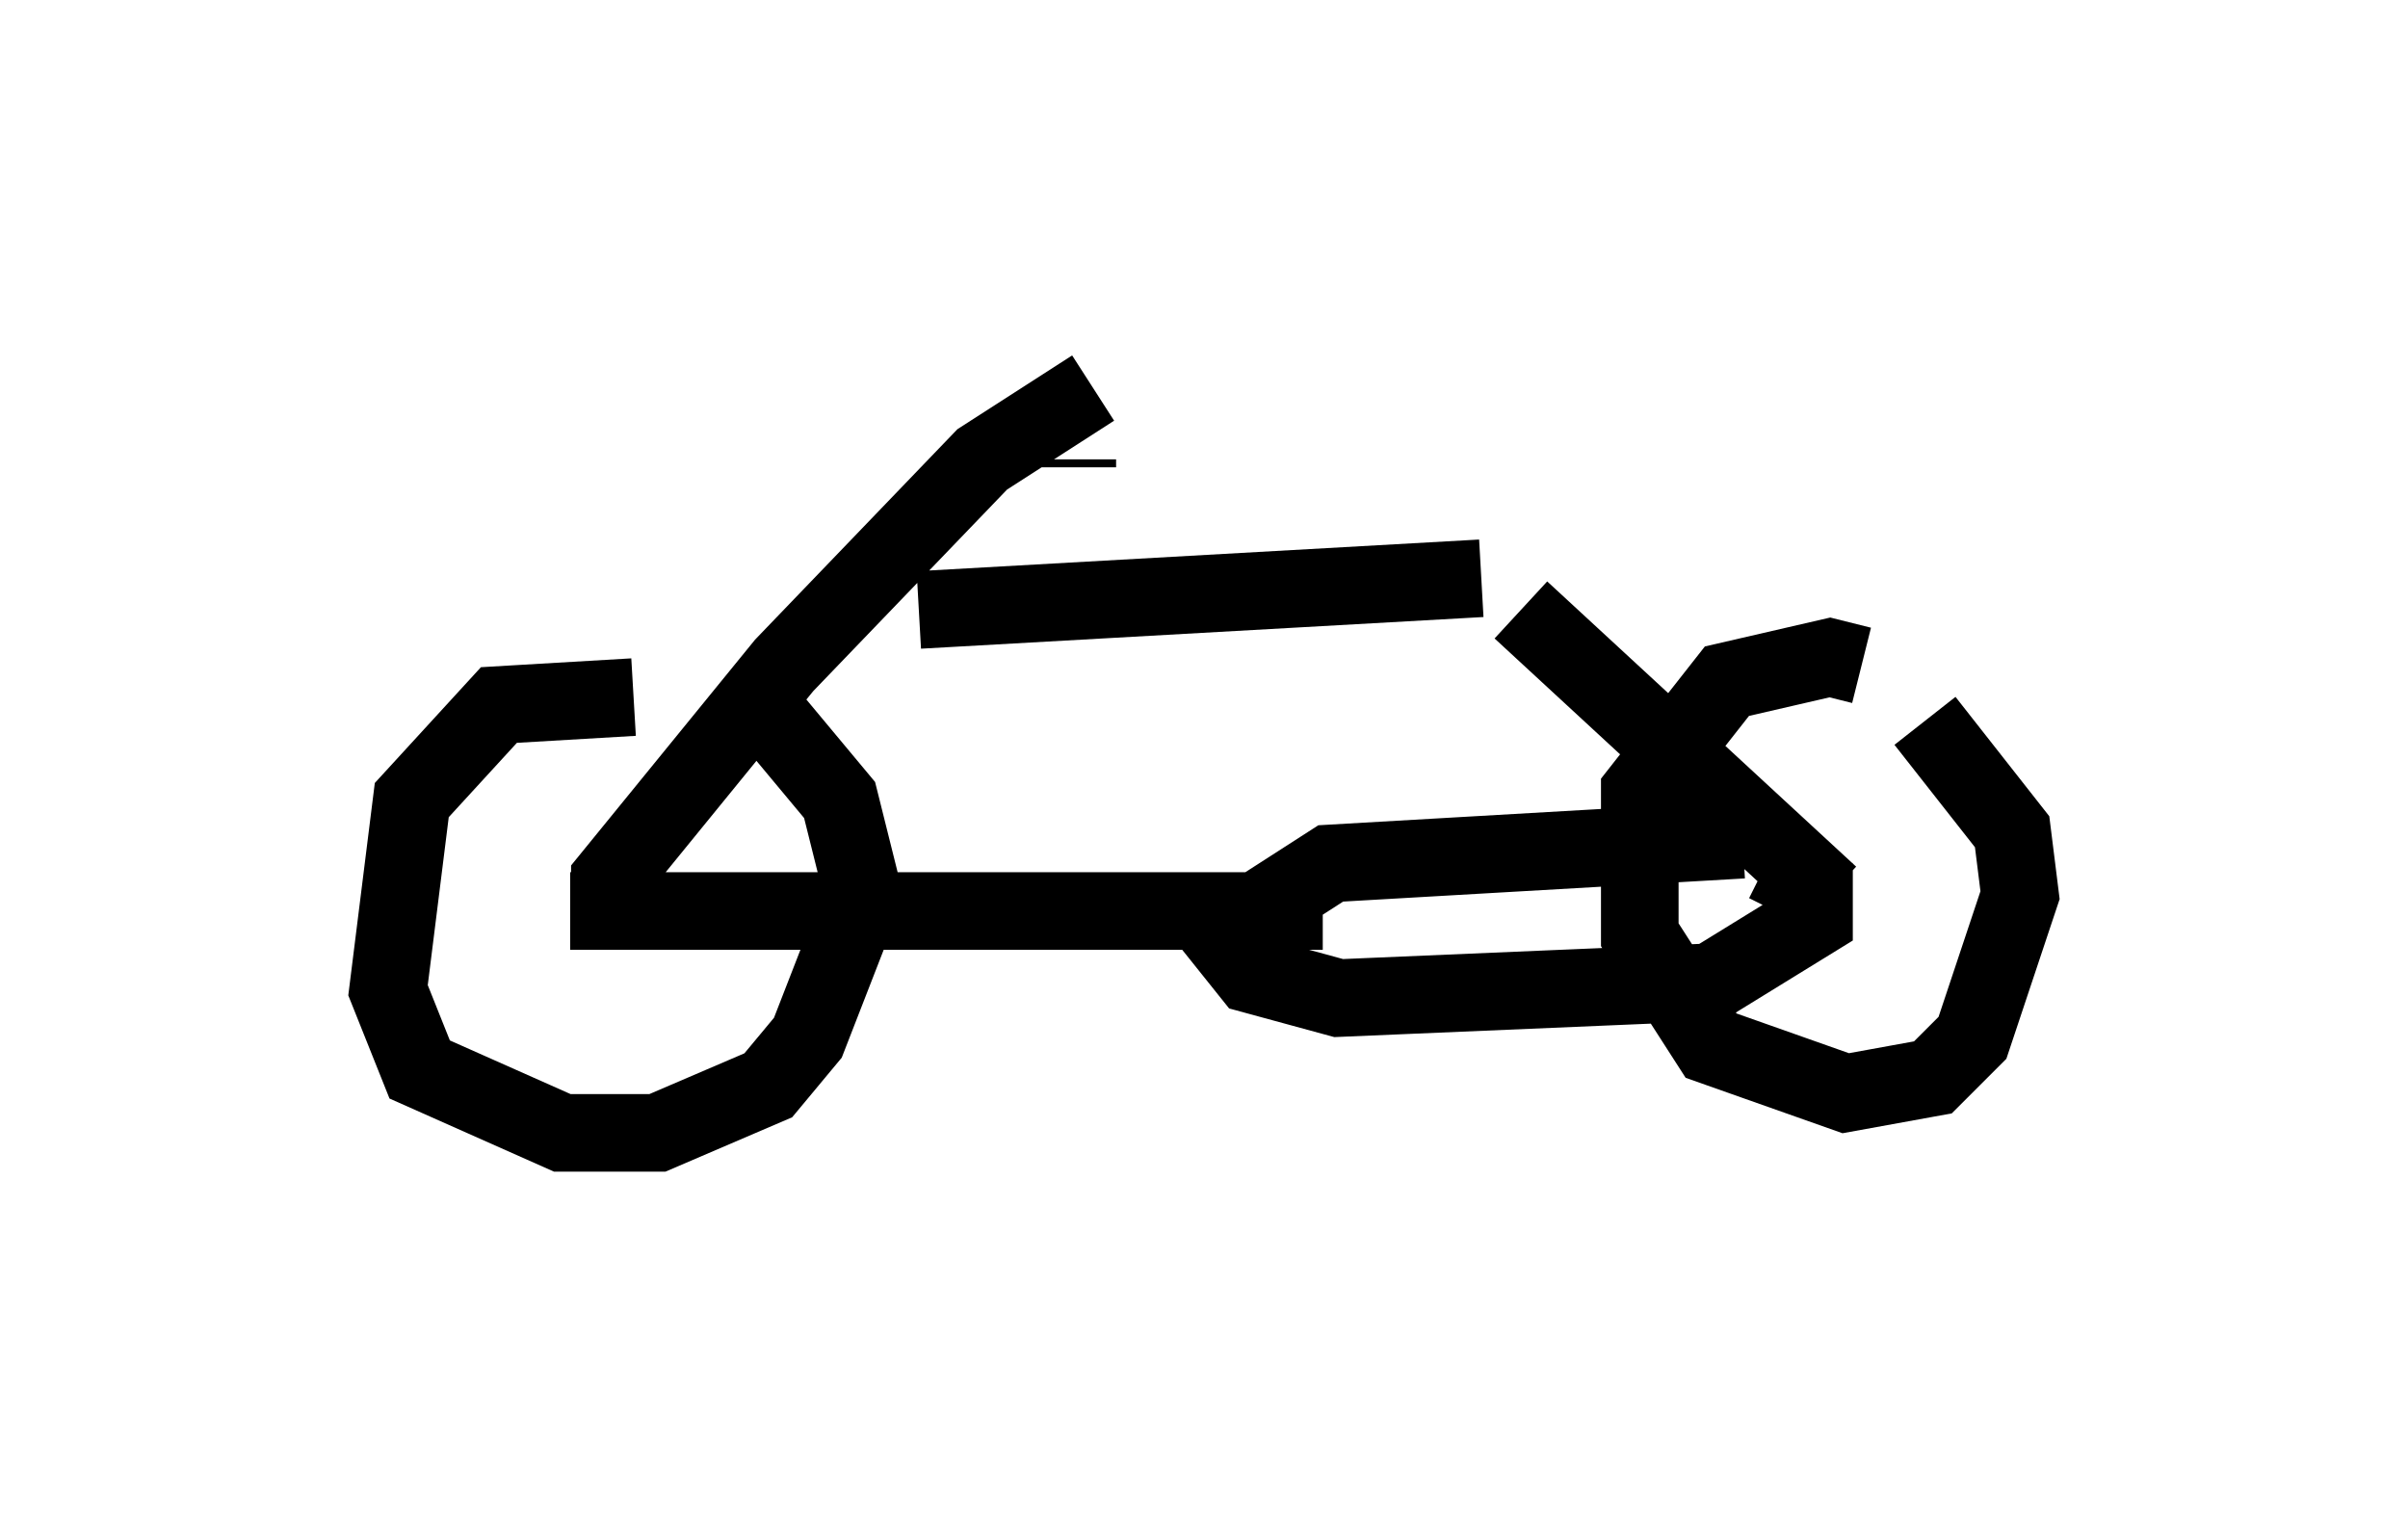 <?xml version="1.0" encoding="utf-8" ?>
<svg baseProfile="full" height="19.596" version="1.1" width="31.029" xmlns="http://www.w3.org/2000/svg" xmlns:ev="http://www.w3.org/2001/xml-events" xmlns:xlink="http://www.w3.org/1999/xlink"><defs /><rect fill="white" height="19.596" width="31.029" x="0" y="0" /><path d="M8.981, 9.492 m-0.817, -0.51 l-1.735, 0.102 -1.123, 1.225 l-0.306, 2.45 0.408, 1.021 l1.838, 0.817 1.225, 0.0 l1.429, -0.613 0.51, -0.613 l0.715, -1.838 -0.306, -1.225 l-1.021, -1.225 m14.19, -0.51 l-0.408, -0.102 -1.327, 0.306 l-1.123, 1.429 0.0, 1.838 l0.919, 1.429 1.735, 0.613 l1.123, -0.204 0.51, -0.51 l0.613, -1.838 -0.102, -0.817 l-1.123, -1.429 m-16.946, 2.858 l0.0, -0.817 2.246, -2.756 l2.552, -2.654 1.429, -0.919 m-0.204, 1.021 l0.0, -0.102 m-2.042, 1.94 l7.248, -0.408 m0.51, 0.408 l3.981, 3.675 m-1.123, -0.715 l-5.308, 0.306 -1.429, 0.919 l0.408, 0.51 1.123, 0.306 l4.798, -0.204 1.327, -0.817 l0.0, -0.408 -0.613, -0.306 m-5.717, 0.613 l-9.698, 0.0 " fill="none" stroke="black" stroke-width="1" /></svg>